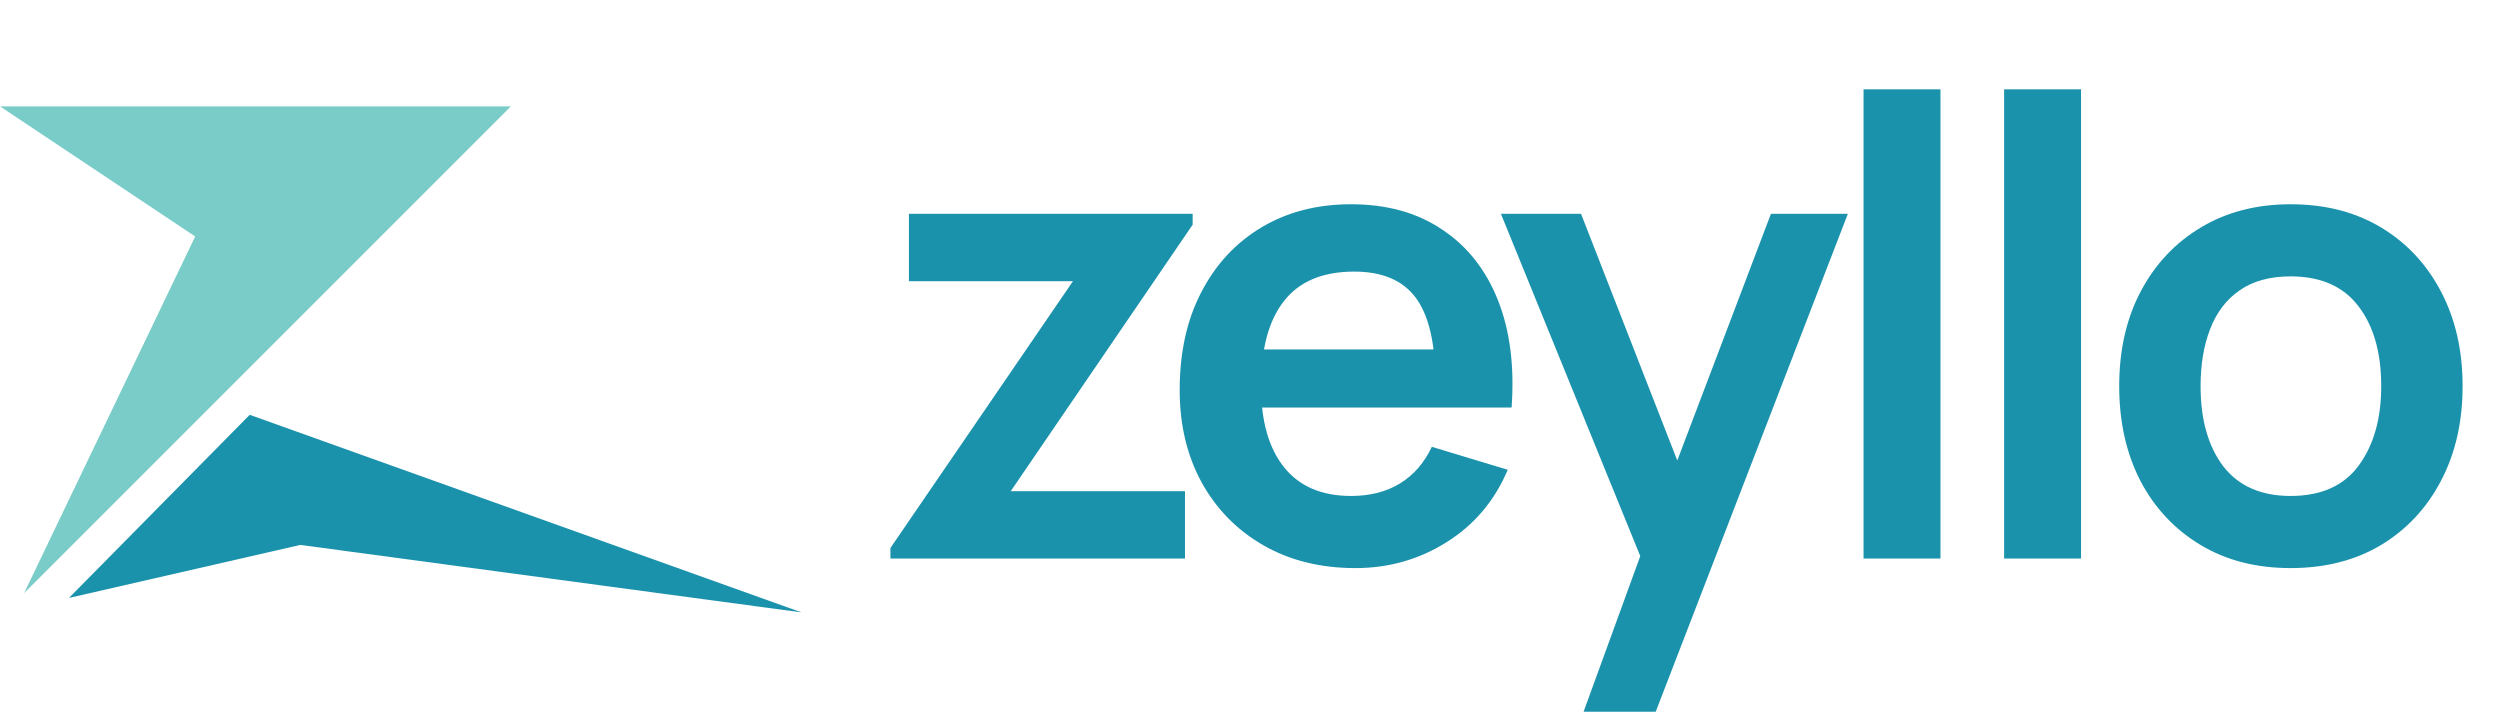<svg width="94" height="27" viewBox="0 0 94 27" fill="none" xmlns="http://www.w3.org/2000/svg">
<path d="M33.48 21V20.604L40.344 10.572H34.176V8.04H44.844V8.448L38.004 18.468H44.556V21H33.48ZM50.968 21.36C49.656 21.36 48.504 21.076 47.512 20.508C46.52 19.94 45.744 19.152 45.184 18.144C44.632 17.136 44.356 15.976 44.356 14.664C44.356 13.248 44.628 12.02 45.172 10.98C45.716 9.932 46.472 9.12 47.44 8.544C48.408 7.968 49.528 7.68 50.8 7.68C52.144 7.68 53.284 7.996 54.22 8.628C55.164 9.252 55.864 10.136 56.32 11.28C56.776 12.424 56.948 13.772 56.836 15.324H53.968V14.268C53.96 12.86 53.712 11.832 53.224 11.184C52.736 10.536 51.968 10.212 50.92 10.212C49.736 10.212 48.856 10.58 48.28 11.316C47.704 12.044 47.416 13.112 47.416 14.52C47.416 15.832 47.704 16.848 48.28 17.568C48.856 18.288 49.696 18.648 50.8 18.648C51.512 18.648 52.124 18.492 52.636 18.18C53.156 17.86 53.556 17.4 53.836 16.8L56.692 17.664C56.196 18.832 55.428 19.74 54.388 20.388C53.356 21.036 52.216 21.36 50.968 21.36ZM46.504 15.324V13.14H55.42V15.324H46.504ZM59.543 26.76L62.039 19.908L62.087 21.924L56.435 8.04H59.447L63.455 18.312H62.687L66.587 8.04H69.479L62.255 26.76H59.543ZM70.069 21V3.36H72.961V21H70.069ZM75.355 21V3.36H78.247V21H75.355ZM86.126 21.36C84.83 21.36 83.698 21.068 82.73 20.484C81.762 19.9 81.01 19.096 80.474 18.072C79.946 17.04 79.682 15.856 79.682 14.52C79.682 13.16 79.954 11.968 80.498 10.944C81.042 9.92 81.798 9.12 82.766 8.544C83.734 7.968 84.854 7.68 86.126 7.68C87.43 7.68 88.566 7.972 89.534 8.556C90.502 9.14 91.254 9.948 91.79 10.98C92.326 12.004 92.594 13.184 92.594 14.52C92.594 15.864 92.322 17.052 91.778 18.084C91.242 19.108 90.49 19.912 89.522 20.496C88.554 21.072 87.422 21.36 86.126 21.36ZM86.126 18.648C87.278 18.648 88.134 18.264 88.694 17.496C89.254 16.728 89.534 15.736 89.534 14.52C89.534 13.264 89.25 12.264 88.682 11.52C88.114 10.768 87.262 10.392 86.126 10.392C85.35 10.392 84.71 10.568 84.206 10.92C83.71 11.264 83.342 11.748 83.102 12.372C82.862 12.988 82.742 13.704 82.742 14.52C82.742 15.776 83.026 16.78 83.594 17.532C84.17 18.276 85.014 18.648 86.126 18.648Z" fill="#1B92AC"/>
<path d="M0 4H19.207L0.906 22.301L7.339 8.892L0 4Z" fill="#7ACCC8"/>
<path d="M11.291 20.489L30.136 23.026L9.389 15.597L2.594 22.482L11.291 20.489Z" fill="#1B92AC"/>
</svg>
